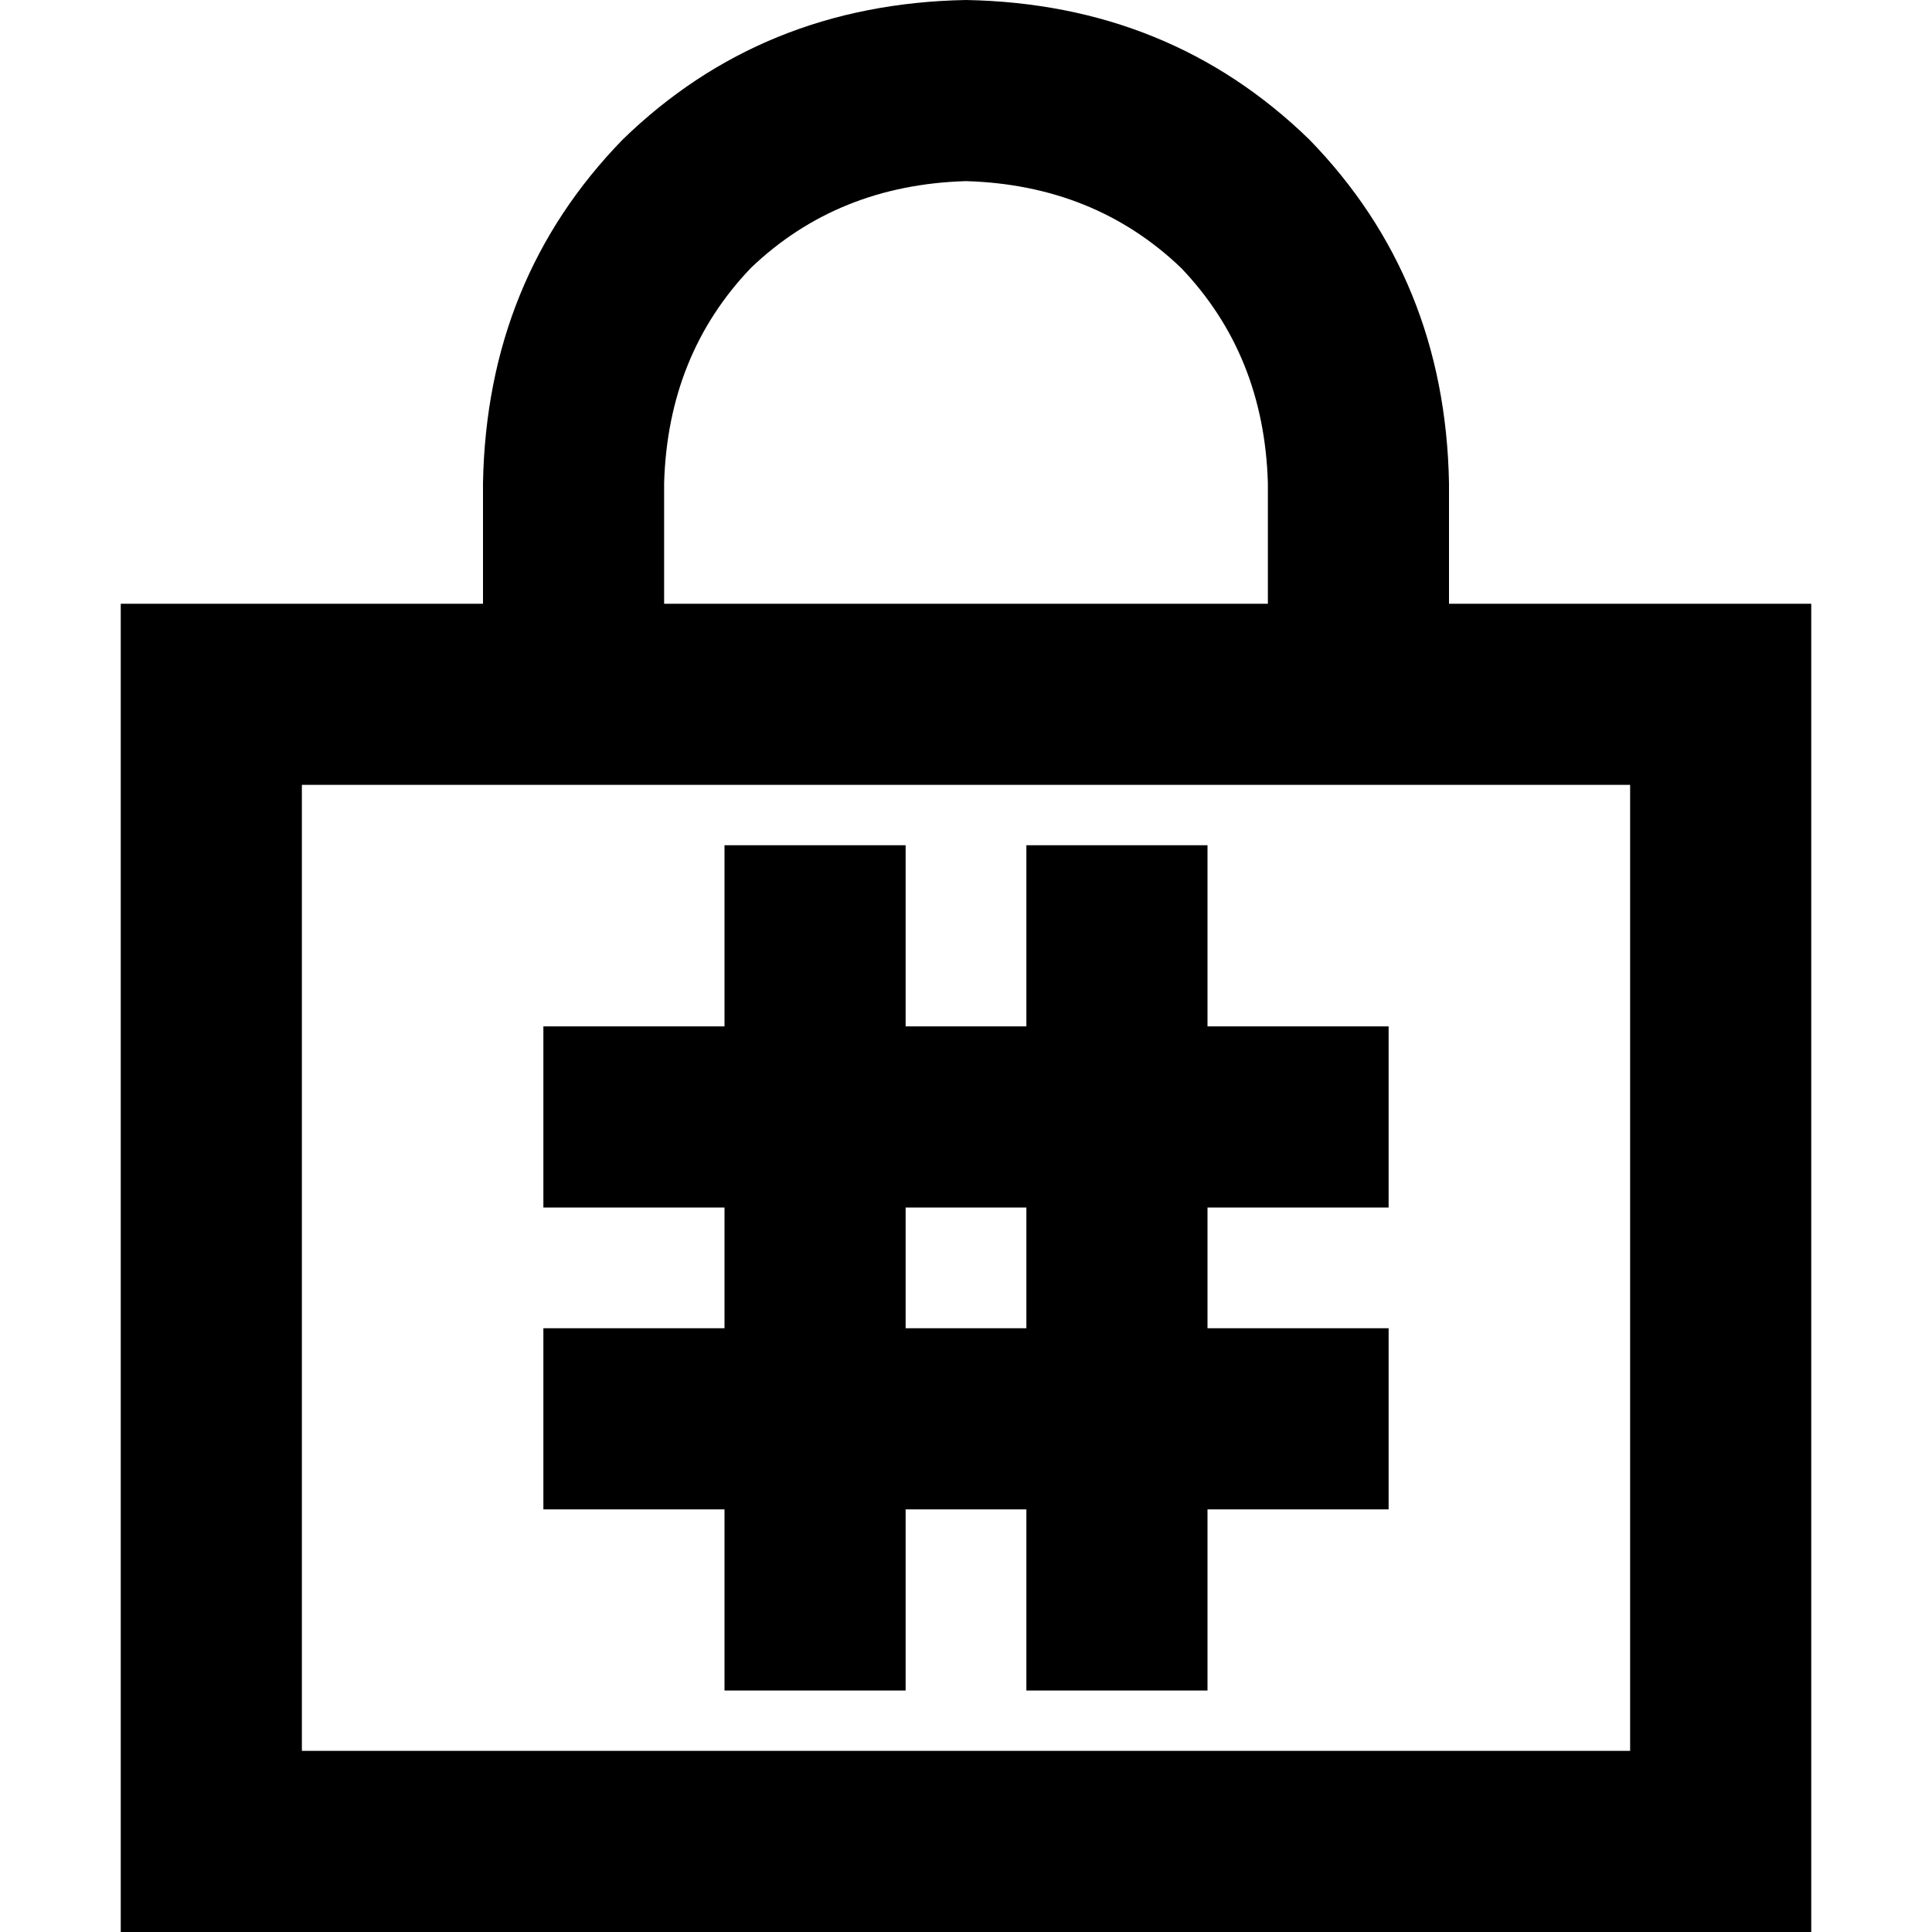<svg xmlns="http://www.w3.org/2000/svg" viewBox="0 0 512 512">
  <path d="M 176 128 L 176 160 L 176 128 L 176 160 L 336 160 L 336 160 L 336 128 L 336 128 Q 335 94 313 71 Q 290 49 256 48 Q 222 49 199 71 Q 177 94 176 128 L 176 128 Z M 128 160 L 128 128 L 128 160 L 128 128 Q 129 74 165 37 Q 202 1 256 0 Q 310 1 347 37 Q 383 74 384 128 L 384 160 L 384 160 L 432 160 L 480 160 L 480 208 L 480 208 L 480 464 L 480 464 L 480 512 L 480 512 L 432 512 L 32 512 L 32 464 L 32 464 L 32 208 L 32 208 L 32 160 L 32 160 L 80 160 L 128 160 Z M 128 208 L 80 208 L 128 208 L 80 208 L 80 464 L 80 464 L 432 464 L 432 464 L 432 208 L 432 208 L 384 208 L 128 208 Z M 240 224 L 240 248 L 240 224 L 240 248 L 240 272 L 240 272 L 272 272 L 272 272 L 272 248 L 272 248 L 272 224 L 272 224 L 320 224 L 320 224 L 320 248 L 320 248 L 320 272 L 320 272 L 344 272 L 368 272 L 368 320 L 368 320 L 344 320 L 320 320 L 320 352 L 320 352 L 344 352 L 368 352 L 368 400 L 368 400 L 344 400 L 320 400 L 320 424 L 320 424 L 320 448 L 320 448 L 272 448 L 272 448 L 272 424 L 272 424 L 272 400 L 272 400 L 240 400 L 240 400 L 240 424 L 240 424 L 240 448 L 240 448 L 192 448 L 192 448 L 192 424 L 192 424 L 192 400 L 192 400 L 168 400 L 144 400 L 144 352 L 144 352 L 168 352 L 192 352 L 192 320 L 192 320 L 168 320 L 144 320 L 144 272 L 144 272 L 168 272 L 192 272 L 192 248 L 192 248 L 192 224 L 192 224 L 240 224 L 240 224 Z M 240 352 L 272 352 L 240 352 L 272 352 L 272 320 L 272 320 L 240 320 L 240 320 L 240 352 L 240 352 Z" />
</svg>